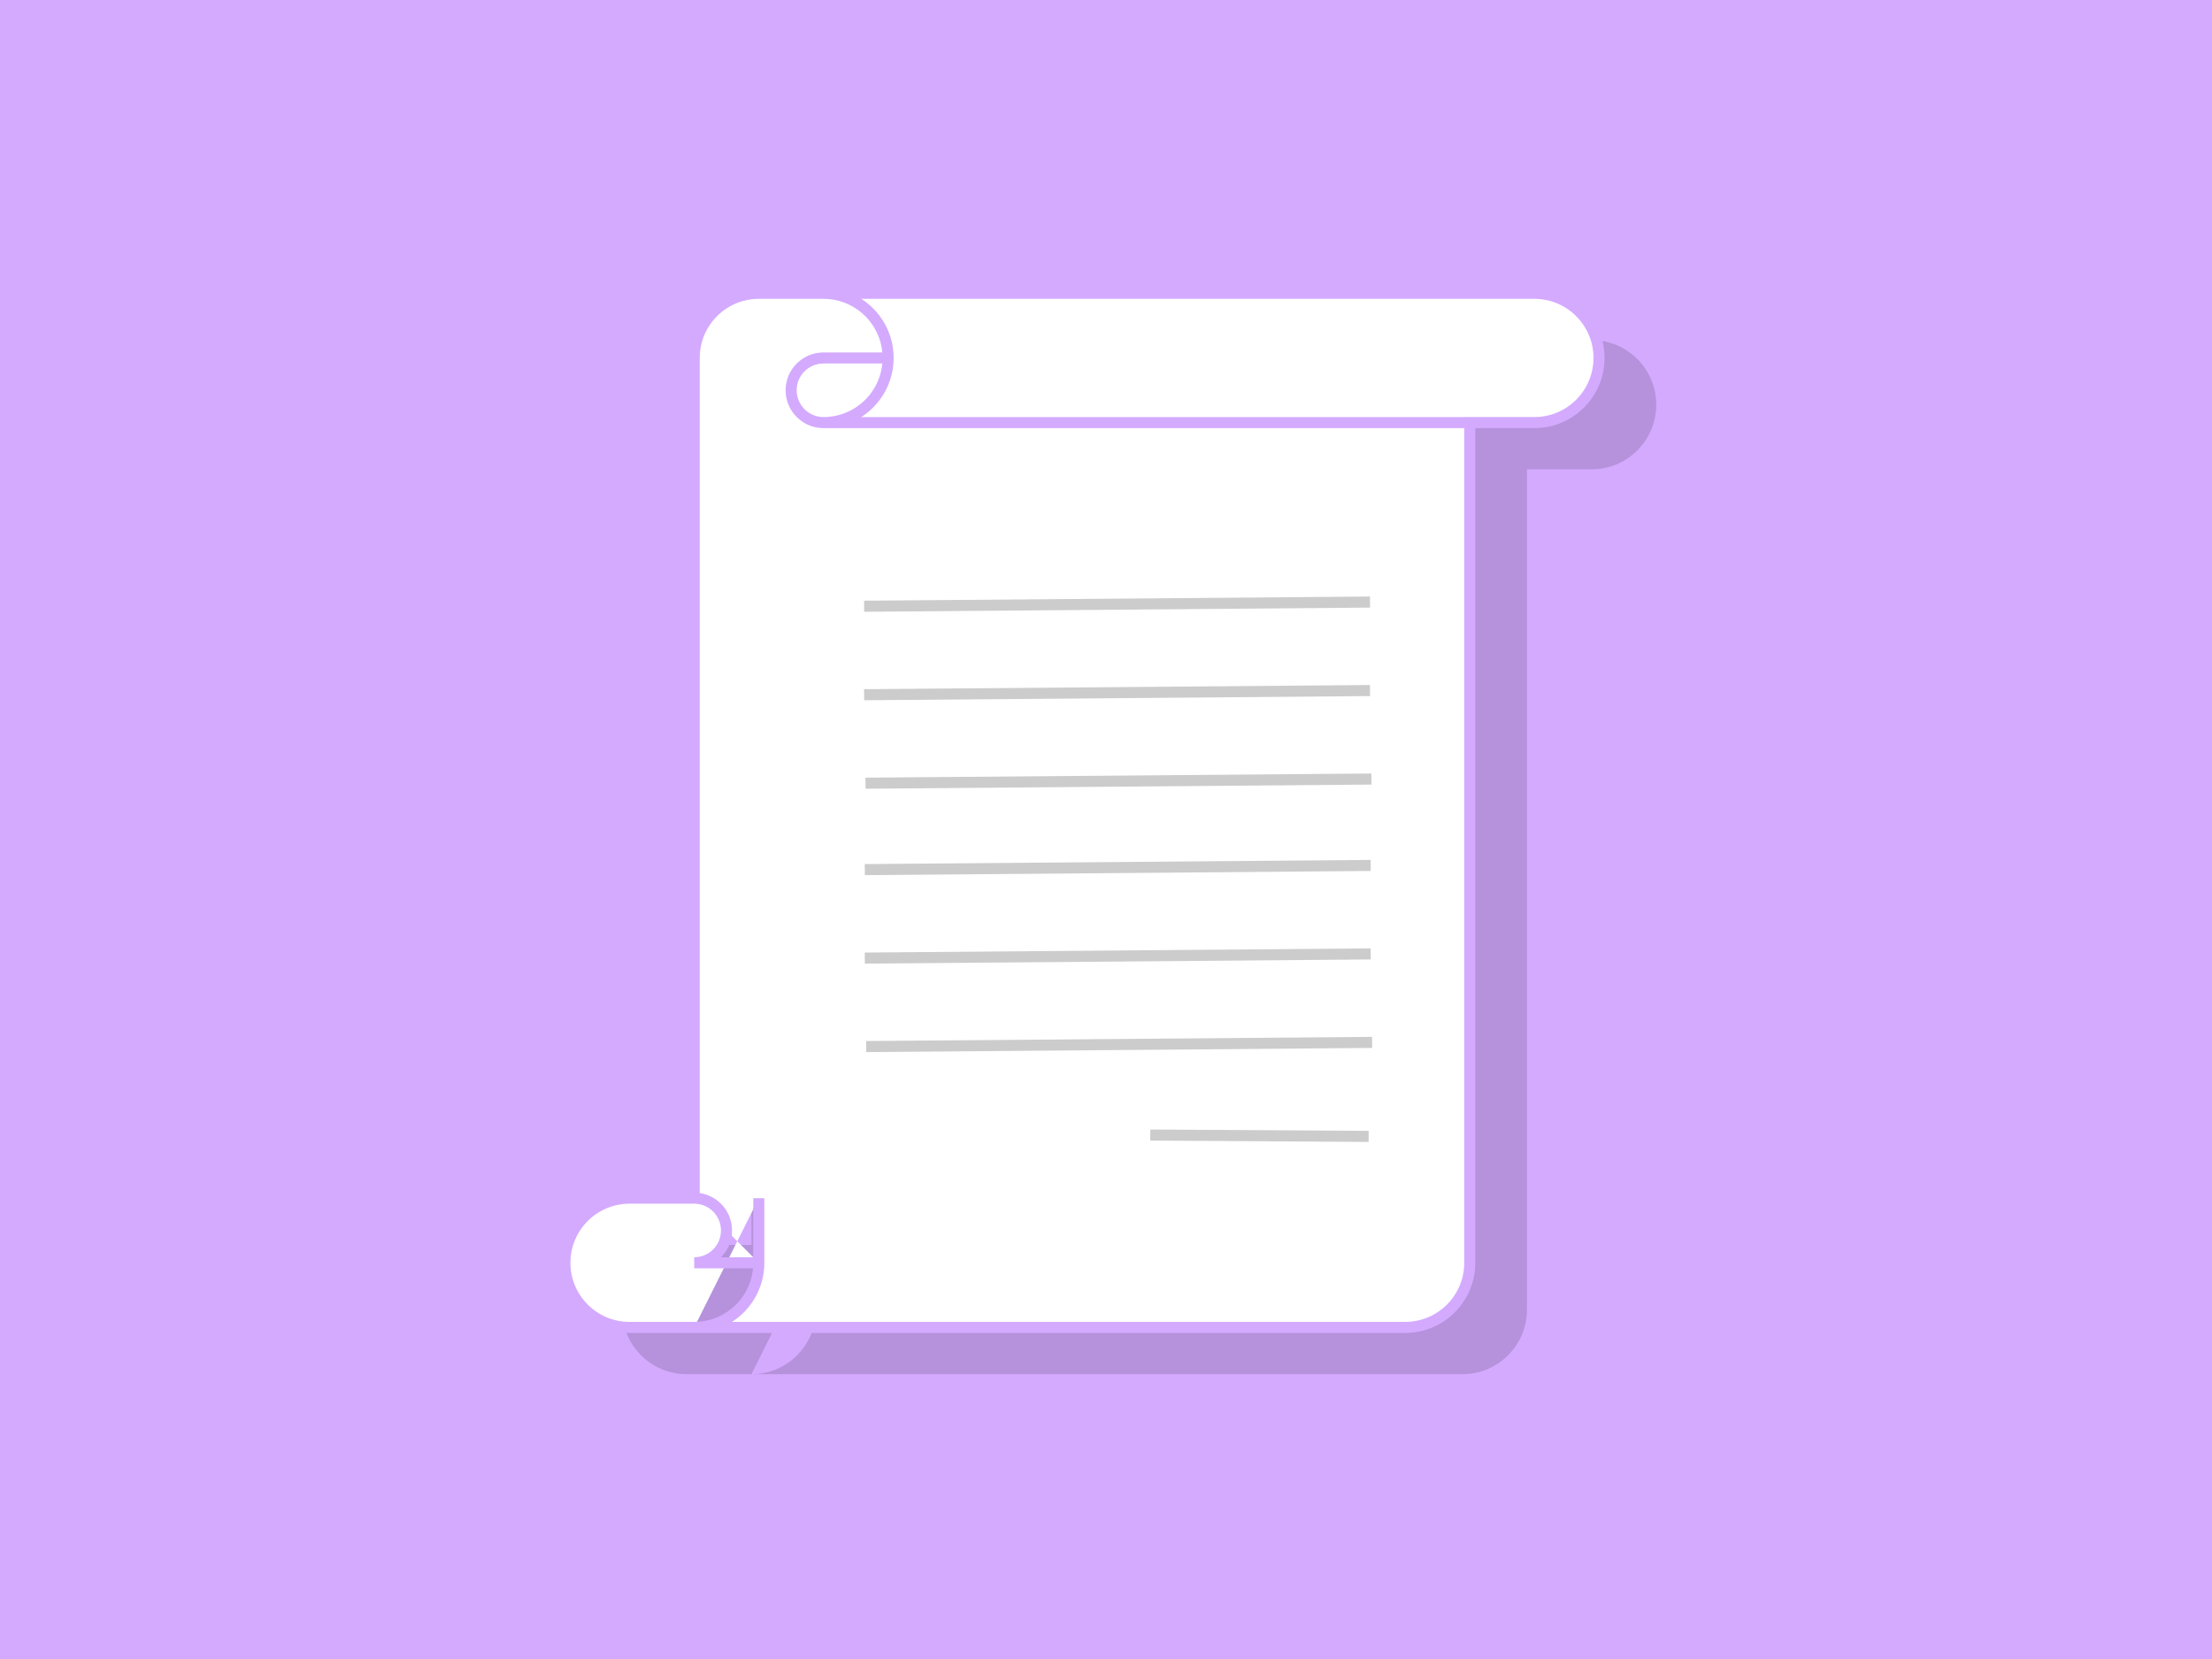 <?xml version="1.0" encoding="UTF-8"?>
<svg width="400" height="300" xmlns="http://www.w3.org/2000/svg">
 <rect width="100%" height="100%" fill="#333333" stroke="none"/>
 <!-- Created with SVG-edit - http://svg-edit.googlecode.com/ -->
 <g>
  <title>Layer 1</title>
  <rect id="svg_1" height="310" width="411" y="-5" x="-6" stroke-linecap="null" stroke-linejoin="null" stroke-dasharray="null" stroke-width="0" stroke="#000000" fill="#d4aaff"/>
  <path id="svg_4" d="m135.882,225.122l0,-151.936l0,0c0,-6.454 5.229,-11.688 11.682,-11.688l140.247,0c6.454,0 11.688,5.234 11.688,11.688c0,6.454 -5.234,11.688 -11.688,11.688l-11.683,0l0,151.937c0,6.454 -5.234,11.688 -11.688,11.688l-140.253,0l0,0c-6.453,0 -11.688,-5.234 -11.688,-11.688c0,-6.454 5.235,-11.688 11.688,-11.688l11.694,0zm23.37,-163.624l0,0c6.454,0 11.688,5.234 11.688,11.688c0,6.454 -5.234,11.688 -11.688,11.688c-3.224,0 -5.844,-2.62 -5.844,-5.843c0,-3.229 2.62,-5.844 5.844,-5.844l11.688,0m116.871,11.688l-128.56,0m-23.37,140.248l0,0c3.224,0 5.838,2.62 5.838,5.844c0,3.23 -2.615,5.845 -5.838,5.845l11.682,0m-11.682,11.688l0,0c6.448,0 11.682,-5.234 11.682,-11.688l0,-11.688" stroke-linecap="null" stroke-linejoin="null" stroke-dasharray="null" stroke-width="0" stroke="#b490db" fill="#b592db"/>
  <path id="svg_3" d="m125.536,216.665l0,-151.936l0,0c0,-6.454 5.229,-11.688 11.682,-11.688l140.247,0c6.454,0 11.688,5.234 11.688,11.688c0,6.454 -5.234,11.688 -11.688,11.688l-11.683,0l0,151.937c0,6.454 -5.234,11.688 -11.688,11.688l-140.253,0l0,0c-6.453,0 -11.688,-5.234 -11.688,-11.688c0,-6.454 5.235,-11.688 11.688,-11.688l11.694,0zm23.37,-163.624l0,0c6.454,0 11.688,5.234 11.688,11.688c0,6.454 -5.234,11.688 -11.688,11.688c-3.224,0 -5.844,-2.62 -5.844,-5.843c0,-3.229 2.62,-5.844 5.844,-5.844l11.688,0m116.871,11.688l-128.56,0m-23.37,140.248l0,0c3.224,0 5.838,2.62 5.838,5.844c0,3.23 -2.615,5.845 -5.838,5.845l11.682,0m-11.682,11.688l0,0c6.448,0 11.682,-5.234 11.682,-11.688l0,-11.688" stroke-linecap="null" stroke-linejoin="null" stroke-dasharray="null" stroke-width="2" stroke="#d4aaff" fill="#ffffff"/>
  <line stroke-width="2" transform="rotate(20, 202, 109.25)" id="svg_7" y2="125.248" x2="159.146" y1="93.252" x1="244.854" stroke-linecap="null" stroke-linejoin="null" stroke-dasharray="null" stroke="#cccccc" fill="none"/>
  <line id="svg_8" stroke-width="2" transform="rotate(20, 202, 125.25)" y2="141.248" x2="159.146" y1="109.252" x1="244.854" stroke-linecap="null" stroke-linejoin="null" stroke-dasharray="null" stroke="#cccccc" fill="none"/>
  <line id="svg_9" stroke-width="2" transform="rotate(20, 202.25, 141.25)" y2="157.248" x2="159.396" y1="125.252" x1="245.104" stroke-linecap="null" stroke-linejoin="null" stroke-dasharray="null" stroke="#cccccc" fill="none"/>
  <line id="svg_10" stroke-width="2" transform="rotate(20, 202.125, 156.875)" y2="172.873" x2="159.271" y1="140.877" x1="244.979" stroke-linecap="null" stroke-linejoin="null" stroke-dasharray="null" stroke="#cccccc" fill="none"/>
  <line id="svg_11" stroke-width="2" transform="rotate(20, 202.125, 172.876)" y2="188.873" x2="159.271" y1="156.877" x1="244.979" stroke-linecap="null" stroke-linejoin="null" stroke-dasharray="null" stroke="#cccccc" fill="none"/>
  <line id="svg_12" stroke-width="2" transform="rotate(20, 202.375, 188.876)" y2="204.873" x2="159.521" y1="172.877" x1="245.229" stroke-linecap="null" stroke-linejoin="null" stroke-dasharray="null" stroke="#cccccc" fill="none"/>
  <line id="svg_13" stroke-width="2" transform="rotate(20, 227.75, 205.375)" y2="212.012" x2="209.156" y1="198.738" x1="246.344" stroke-linecap="null" stroke-linejoin="null" stroke-dasharray="null" stroke="#cccccc" fill="none"/>
 </g>
</svg>